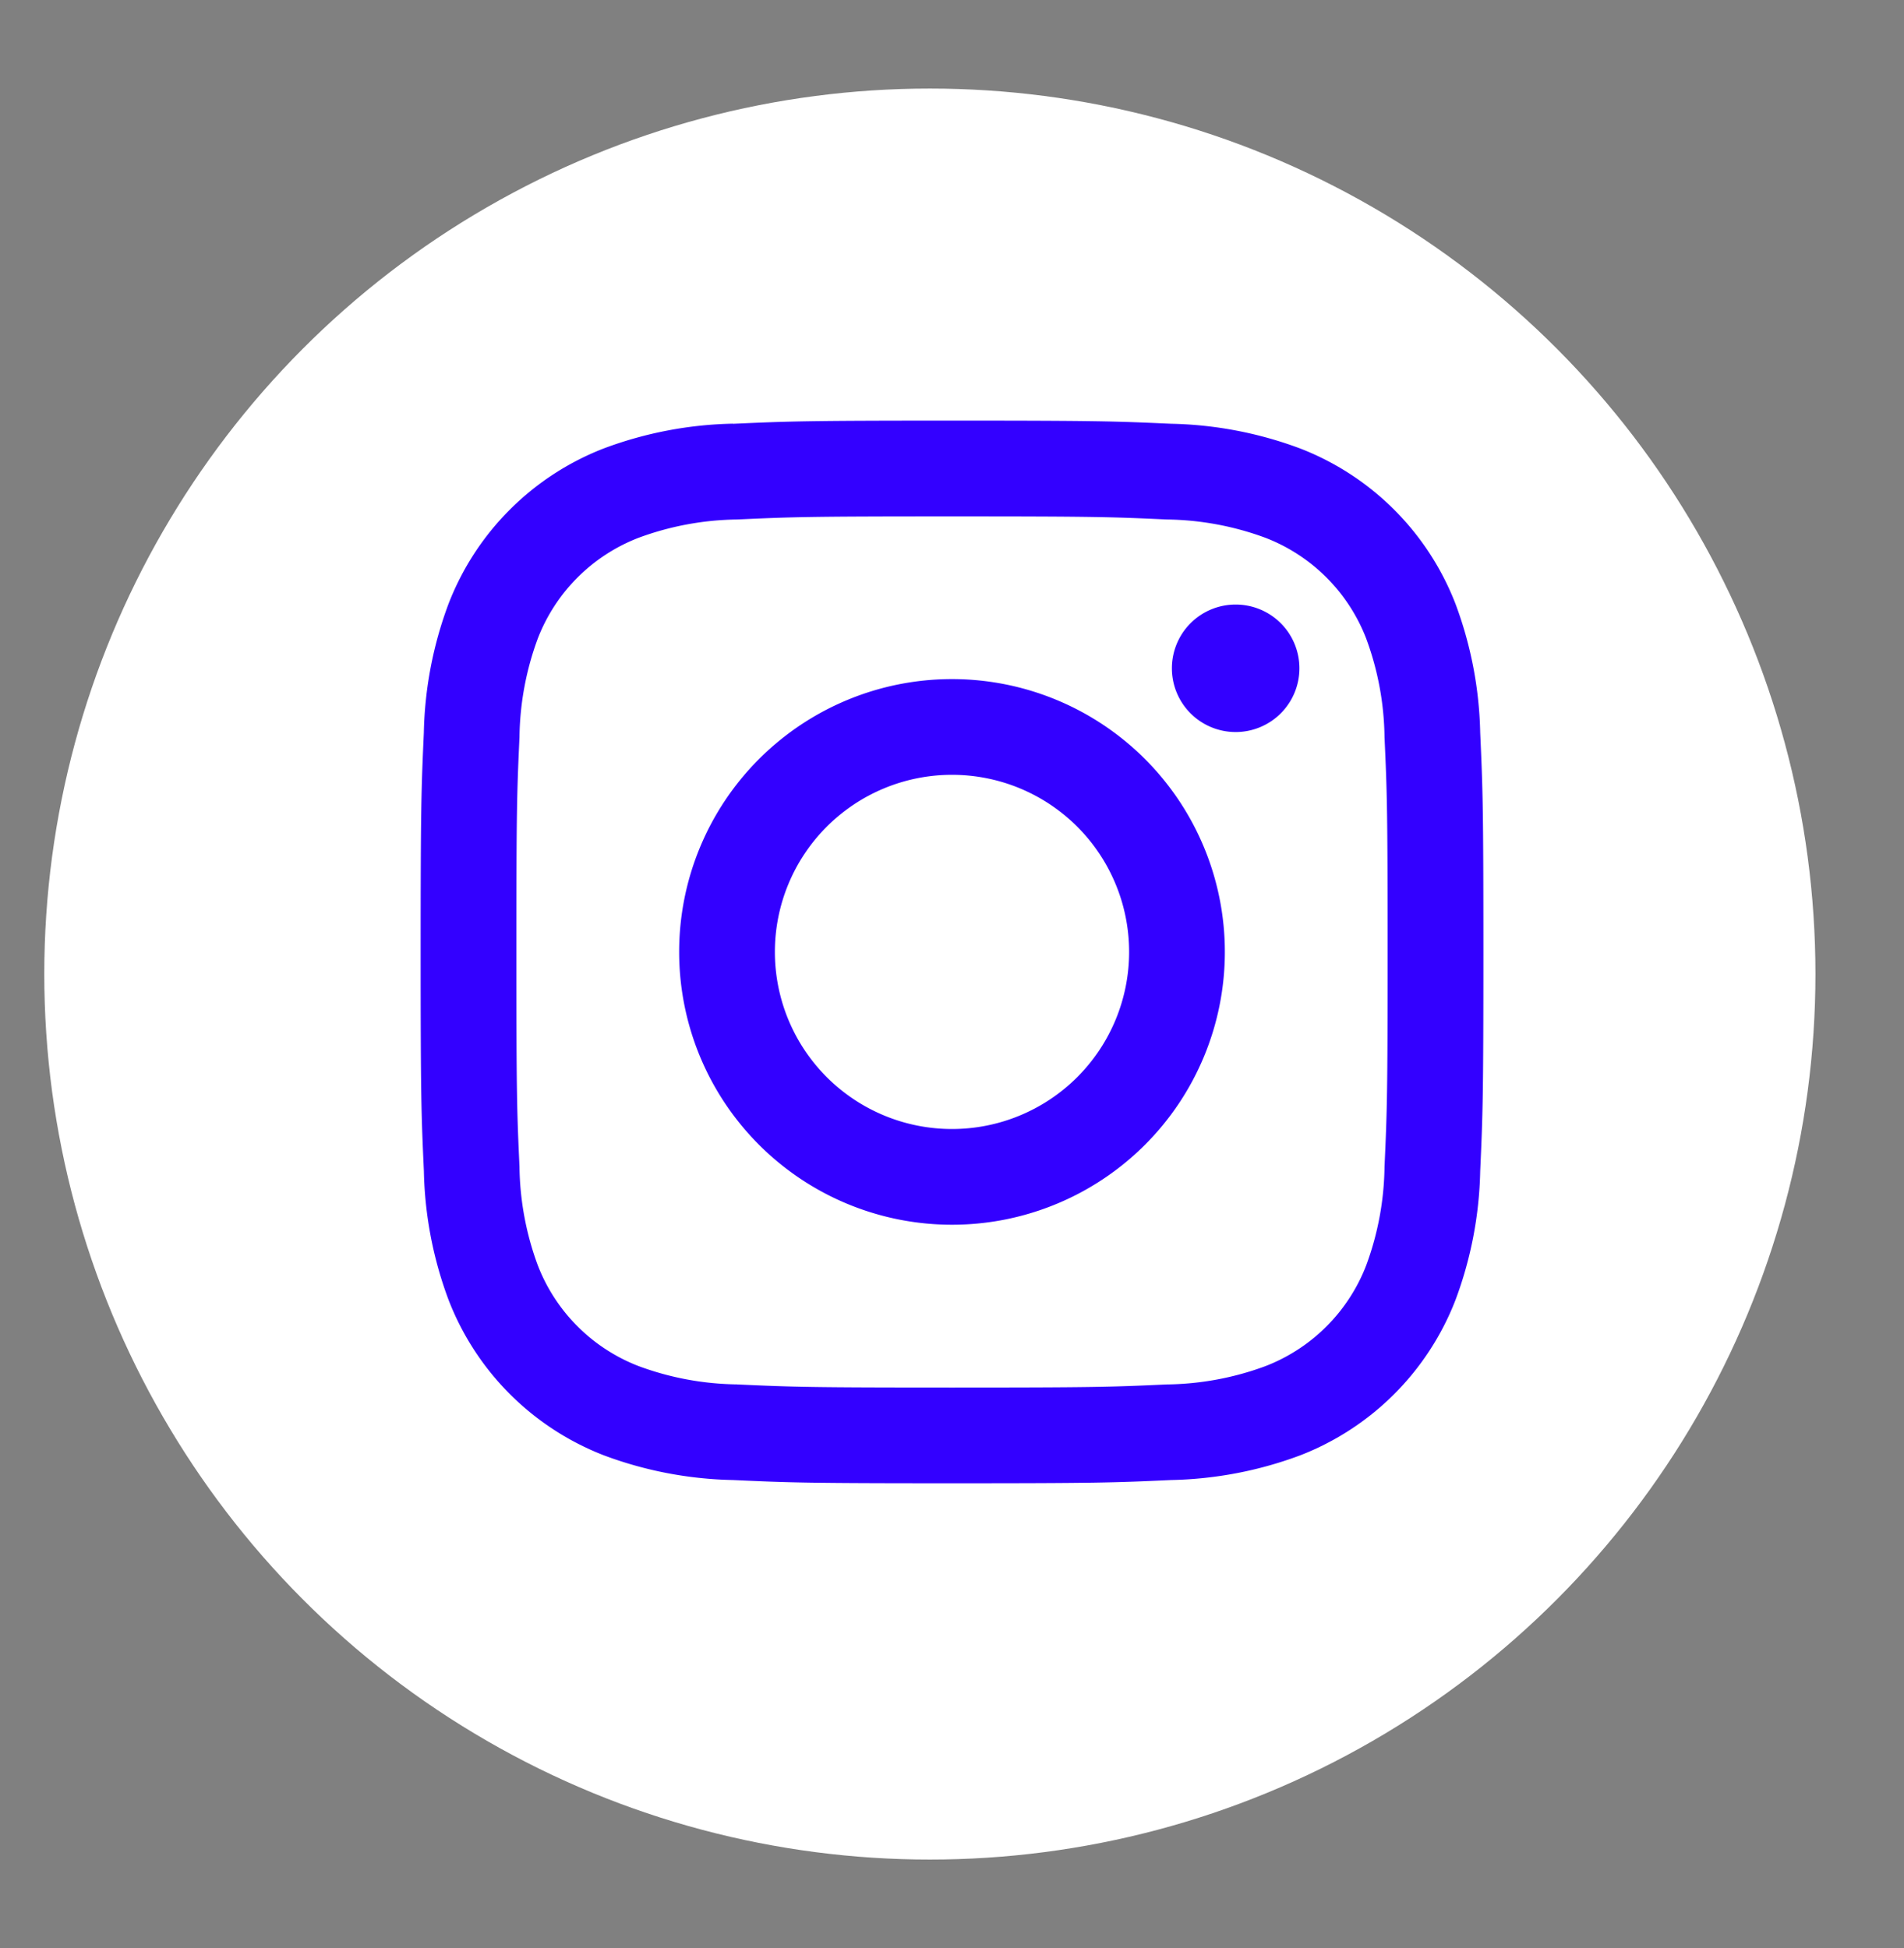 <svg id="instagram" xmlns="http://www.w3.org/2000/svg" width="43" height="44" viewBox="0 0 43 44">
  <rect x="0" y="0" width="43" height="44" fill="#808080" stroke="none"/>
  <defs>
    <style>
      .cls-1 {
         fill: #fff;
      }
      .cls-2 {
        fill: #30f;
        fill-rule: evenodd;
      }
    </style>
  </defs>
  <circle class="cls-1" cx="21" cy="22" r="20"/>
  <path id="instagram-2" data-name="instagram" class="cls-2" d="M17.5,21.5a4,4,0,1,1,4,4,4,4,0,0,1-4-4m-2.162,0A6.162,6.162,0,1,0,21.5,15.338,6.162,6.162,0,0,0,15.338,21.5m11.128-6.406a1.44,1.44,0,1,0,1.44-1.44,1.44,1.44,0,0,0-1.44,1.44M16.651,31.268a6.626,6.626,0,0,1-2.228-.413,3.976,3.976,0,0,1-2.278-2.278,6.642,6.642,0,0,1-.413-2.228c-0.058-1.265-.07-1.645-0.07-4.849s0.012-3.584.07-4.849a6.64,6.64,0,0,1,.413-2.228,3.974,3.974,0,0,1,2.278-2.277,6.649,6.649,0,0,1,2.228-.413c1.265-.058,1.645-0.07,4.849-0.07s3.584,0.012,4.849.07a6.654,6.654,0,0,1,2.228.413,3.972,3.972,0,0,1,2.278,2.278,6.641,6.641,0,0,1,.413,2.228c0.058,1.266.07,1.645,0.07,4.849s-0.012,3.584-.07,4.849a6.644,6.644,0,0,1-.413,2.228,3.975,3.975,0,0,1-2.277,2.278,6.631,6.631,0,0,1-2.228.413c-1.265.058-1.645,0.07-4.849,0.07s-3.584-.012-4.849-0.07m-0.1-21.7a8.8,8.8,0,0,0-2.913.558,6.136,6.136,0,0,0-3.509,3.51,8.794,8.794,0,0,0-.558,2.913C9.514,17.832,9.5,18.241,9.5,21.5s0.014,3.667.073,4.948a8.786,8.786,0,0,0,.558,2.913,6.137,6.137,0,0,0,3.509,3.51,8.8,8.8,0,0,0,2.913.557c1.28,0.059,1.689.073,4.948,0.073s3.668-.014,4.948-0.073a8.807,8.807,0,0,0,2.913-.557,6.137,6.137,0,0,0,3.509-3.51,8.8,8.8,0,0,0,.558-2.913c0.058-1.28.072-1.688,0.072-4.948s-0.014-3.668-.072-4.948a8.808,8.808,0,0,0-.558-2.913,6.136,6.136,0,0,0-3.509-3.51,8.807,8.807,0,0,0-2.913-.558C25.168,9.513,24.759,9.5,21.5,9.5s-3.667.014-4.948,0.072"/>
</svg>
